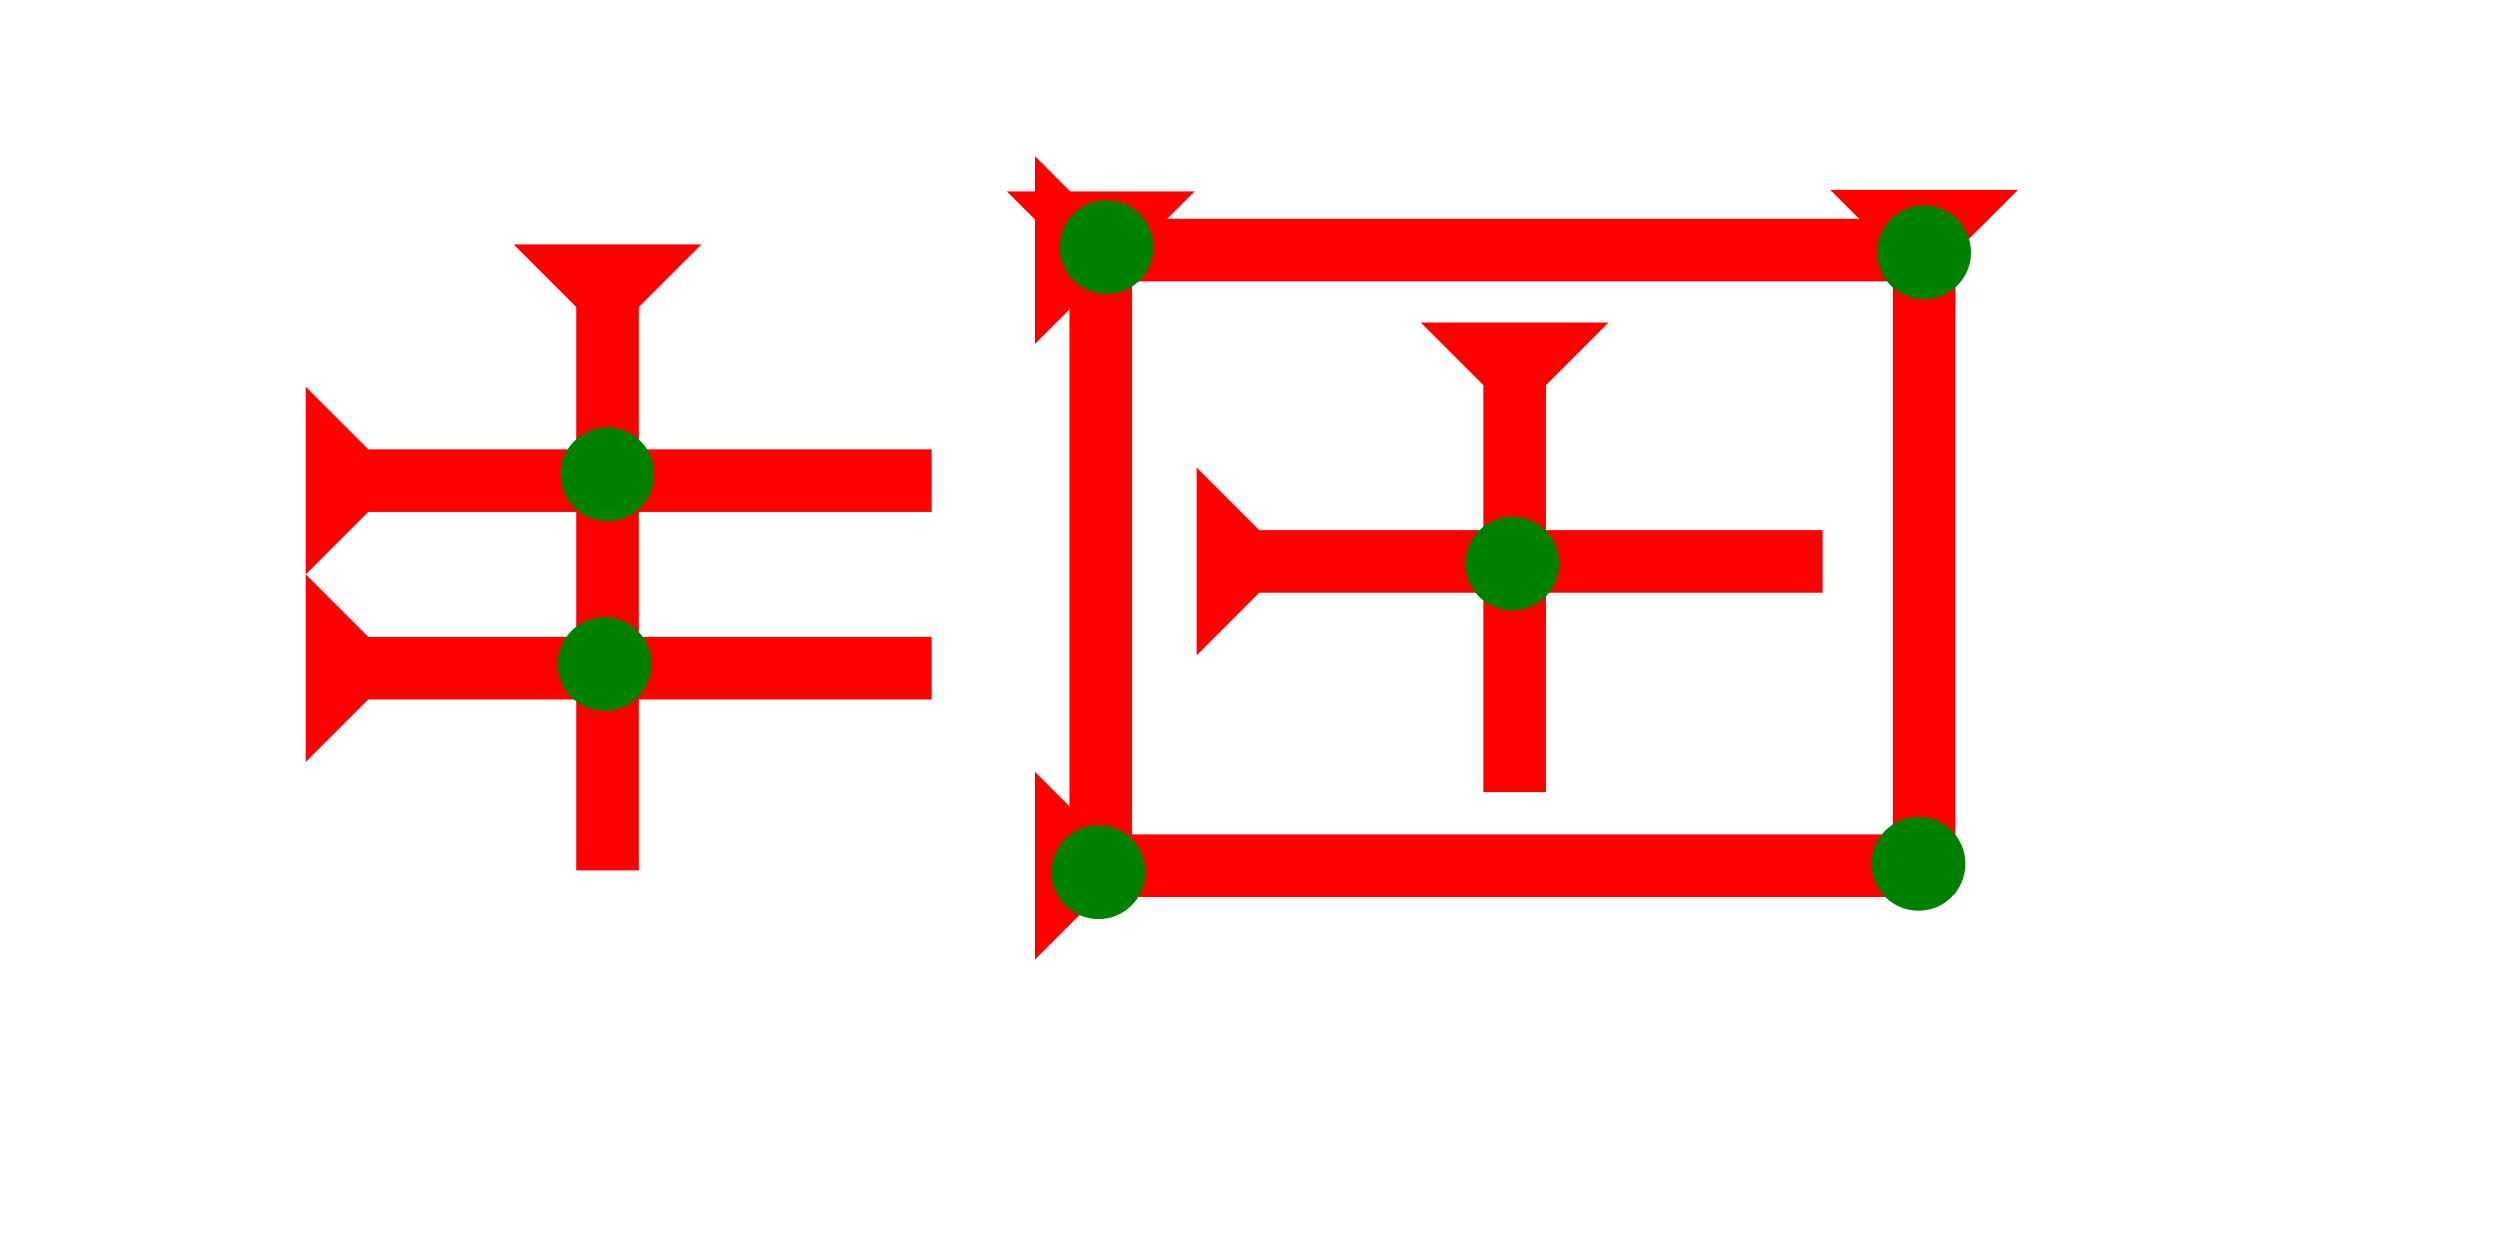 <?xml version="1.0" encoding="UTF-8" standalone="no"?>
<svg
   xmlns:dc="http://purl.org/dc/elements/1.1/"
   xmlns:cc="http://creativecommons.org/ns#"
   xmlns:rdf="http://www.w3.org/1999/02/22-rdf-syntax-ns#"
   xmlns:svg="http://www.w3.org/2000/svg"
   xmlns="http://www.w3.org/2000/svg"
   width="160"
   height="80"
   viewBox="0 0 42.333 21.167"
   version="1.1"
   id="svg8">
  <defs
     id="defs2" />
  <g
     id="layer1">
    <g
       id="g904"
       transform="matrix(0.265,0,0,0.265,8.697,4.139)">
      <title
         id="title900">Down Vertical Mark, DV</title>
      <polygon
         points="4,40 4,4 0,0 12,0 8,4 8,40 "
         style="fill:#ff0000"
         id="polygon902" />
    </g>
    <g
       id="g910"
       transform="matrix(0,-0.265,0.265,0,5.176,9.729)">
      <title
         id="title906">Right Horizontal Mark, RH</title>
      <polygon
         points="8,4 8,40 4,40 4,4 0,0 12,0 "
         style="fill:#ff0000"
         id="polygon908" />
    </g>
    <g
       id="g916"
       transform="matrix(0,-0.265,0.265,0,5.176,12.904)">
      <title
         id="title912">Right Horizontal Mark, RH</title>
      <polygon
         points="12,0 8,4 8,40 4,40 4,4 0,0 "
         style="fill:#ff0000"
         id="polygon914" />
    </g>
    <circle
       style="fill:#008000;fill-rule:evenodd;stroke-width:0.265"
       id="circle934"
       cx="10.237"
       cy="11.245"
       r="0.794">
      <title
         id="title940">2 Cross Connector, 2C</title>
    </circle>
    <circle
       style="fill:#008000;fill-rule:evenodd;stroke-width:0.265"
       id="circle944"
       cx="10.285"
       cy="8.032"
       r="0.794">
      <title
         id="title942">2 Cross Connector, 2C</title>
    </circle>
    <polygon
       points="4,45 4,4 0,0 12,0 8,4 8,45 "
       style="fill:#ff0000"
       id="polygon493"
       transform="matrix(0.265,0,0,0.265,17.049,3.241)">
      <title
         id="title956">Down Vertical Mark, DV</title>
    </polygon>
    <polygon
       points="0,0 12,0 8,4 8,45 4,45 4,4 "
       style="fill:#ff0000"
       id="polygon948"
       transform="matrix(0.265,0,0,0.265,30.992,3.215)">
      <title
         id="title958-1">Down Vertical Mark, DV</title>
    </polygon>
    <polygon
       points="4,55 4,4 0,0 12,0 8,4 8,55 "
       style="fill:#ff0000"
       id="polygon522"
       transform="matrix(0,-0.265,0.265,0,17.525,16.249)">
      <title
         id="title962">Right Horizontal Mark, RH</title>
    </polygon>
    <g
       id="g417"
       transform="matrix(0.265,0,0,0.265,17.805,13.974)">
      <title
         id="title413">Southwest Corner Connector, SWC</title>
      <circle
         cx="3"
         cy="3"
         r="3"
         style="fill:#008000"
         id="circle415" />
    </g>
    <g
       id="g393"
       transform="matrix(0.265,0,0,0.265,31.691,13.832)">
      <title
         id="title389">Southeast Corner Connector, SEC</title>
      <circle
         cx="3"
         cy="3"
         r="3"
         style="fill:#008000"
         id="circle391" />
    </g>
    <polygon
       points="4,55 4,4 0,0 12,0 8,4 8,55 "
       style="fill:#ff0000"
       id="polygon983"
       transform="matrix(0,-0.265,0.265,0,17.525,5.825)">
      <title
         id="title981">Right Horizontal Mark, RH</title>
    </polygon>
    <g
       id="g423"
       transform="matrix(0.265,0,0,0.265,17.942,3.39)">
      <title
         id="title419">Northwest Corner Connector, NWC</title>
      <circle
         cx="3"
         cy="3"
         r="3"
         style="fill:#008000"
         id="circle421" />
    </g>
    <g
       id="g376"
       transform="matrix(0.265,0,0,0.265,31.786,3.479)">
      <title
         id="title372">Northeast Corner Connector, NEC</title>
      <circle
         cx="3"
         cy="3"
         r="3"
         style="fill:#008000"
         id="circle374" />
    </g>
    <polygon
       points="0,0 12,0 8,4 8,40 4,40 4,4 "
       style="fill:#ff0000"
       id="polygon1041"
       transform="matrix(0,-0.265,0.265,0,20.263,11.097)">
      <title
         id="title1039">Right Horizontal Mark, RH</title>
    </polygon>
    <polygon
       points="12,0 8,4 8,30 4,30 4,4 0,0 "
       style="fill:#ff0000"
       id="polygon1045"
       transform="matrix(0.265,0,0,0.265,24.058,5.462)">
      <title
         id="title1043">Down Vertical Mark, DV</title>
    </polygon>
    <circle
       style="fill:#008000;fill-rule:evenodd;stroke-width:0.265"
       id="circle1057"
       cx="25.608"
       cy="9.544"
       r="0.794">
      <title
         id="title1055">2 Cross Connector, 2C</title>
    </circle>
  </g>
</svg>
